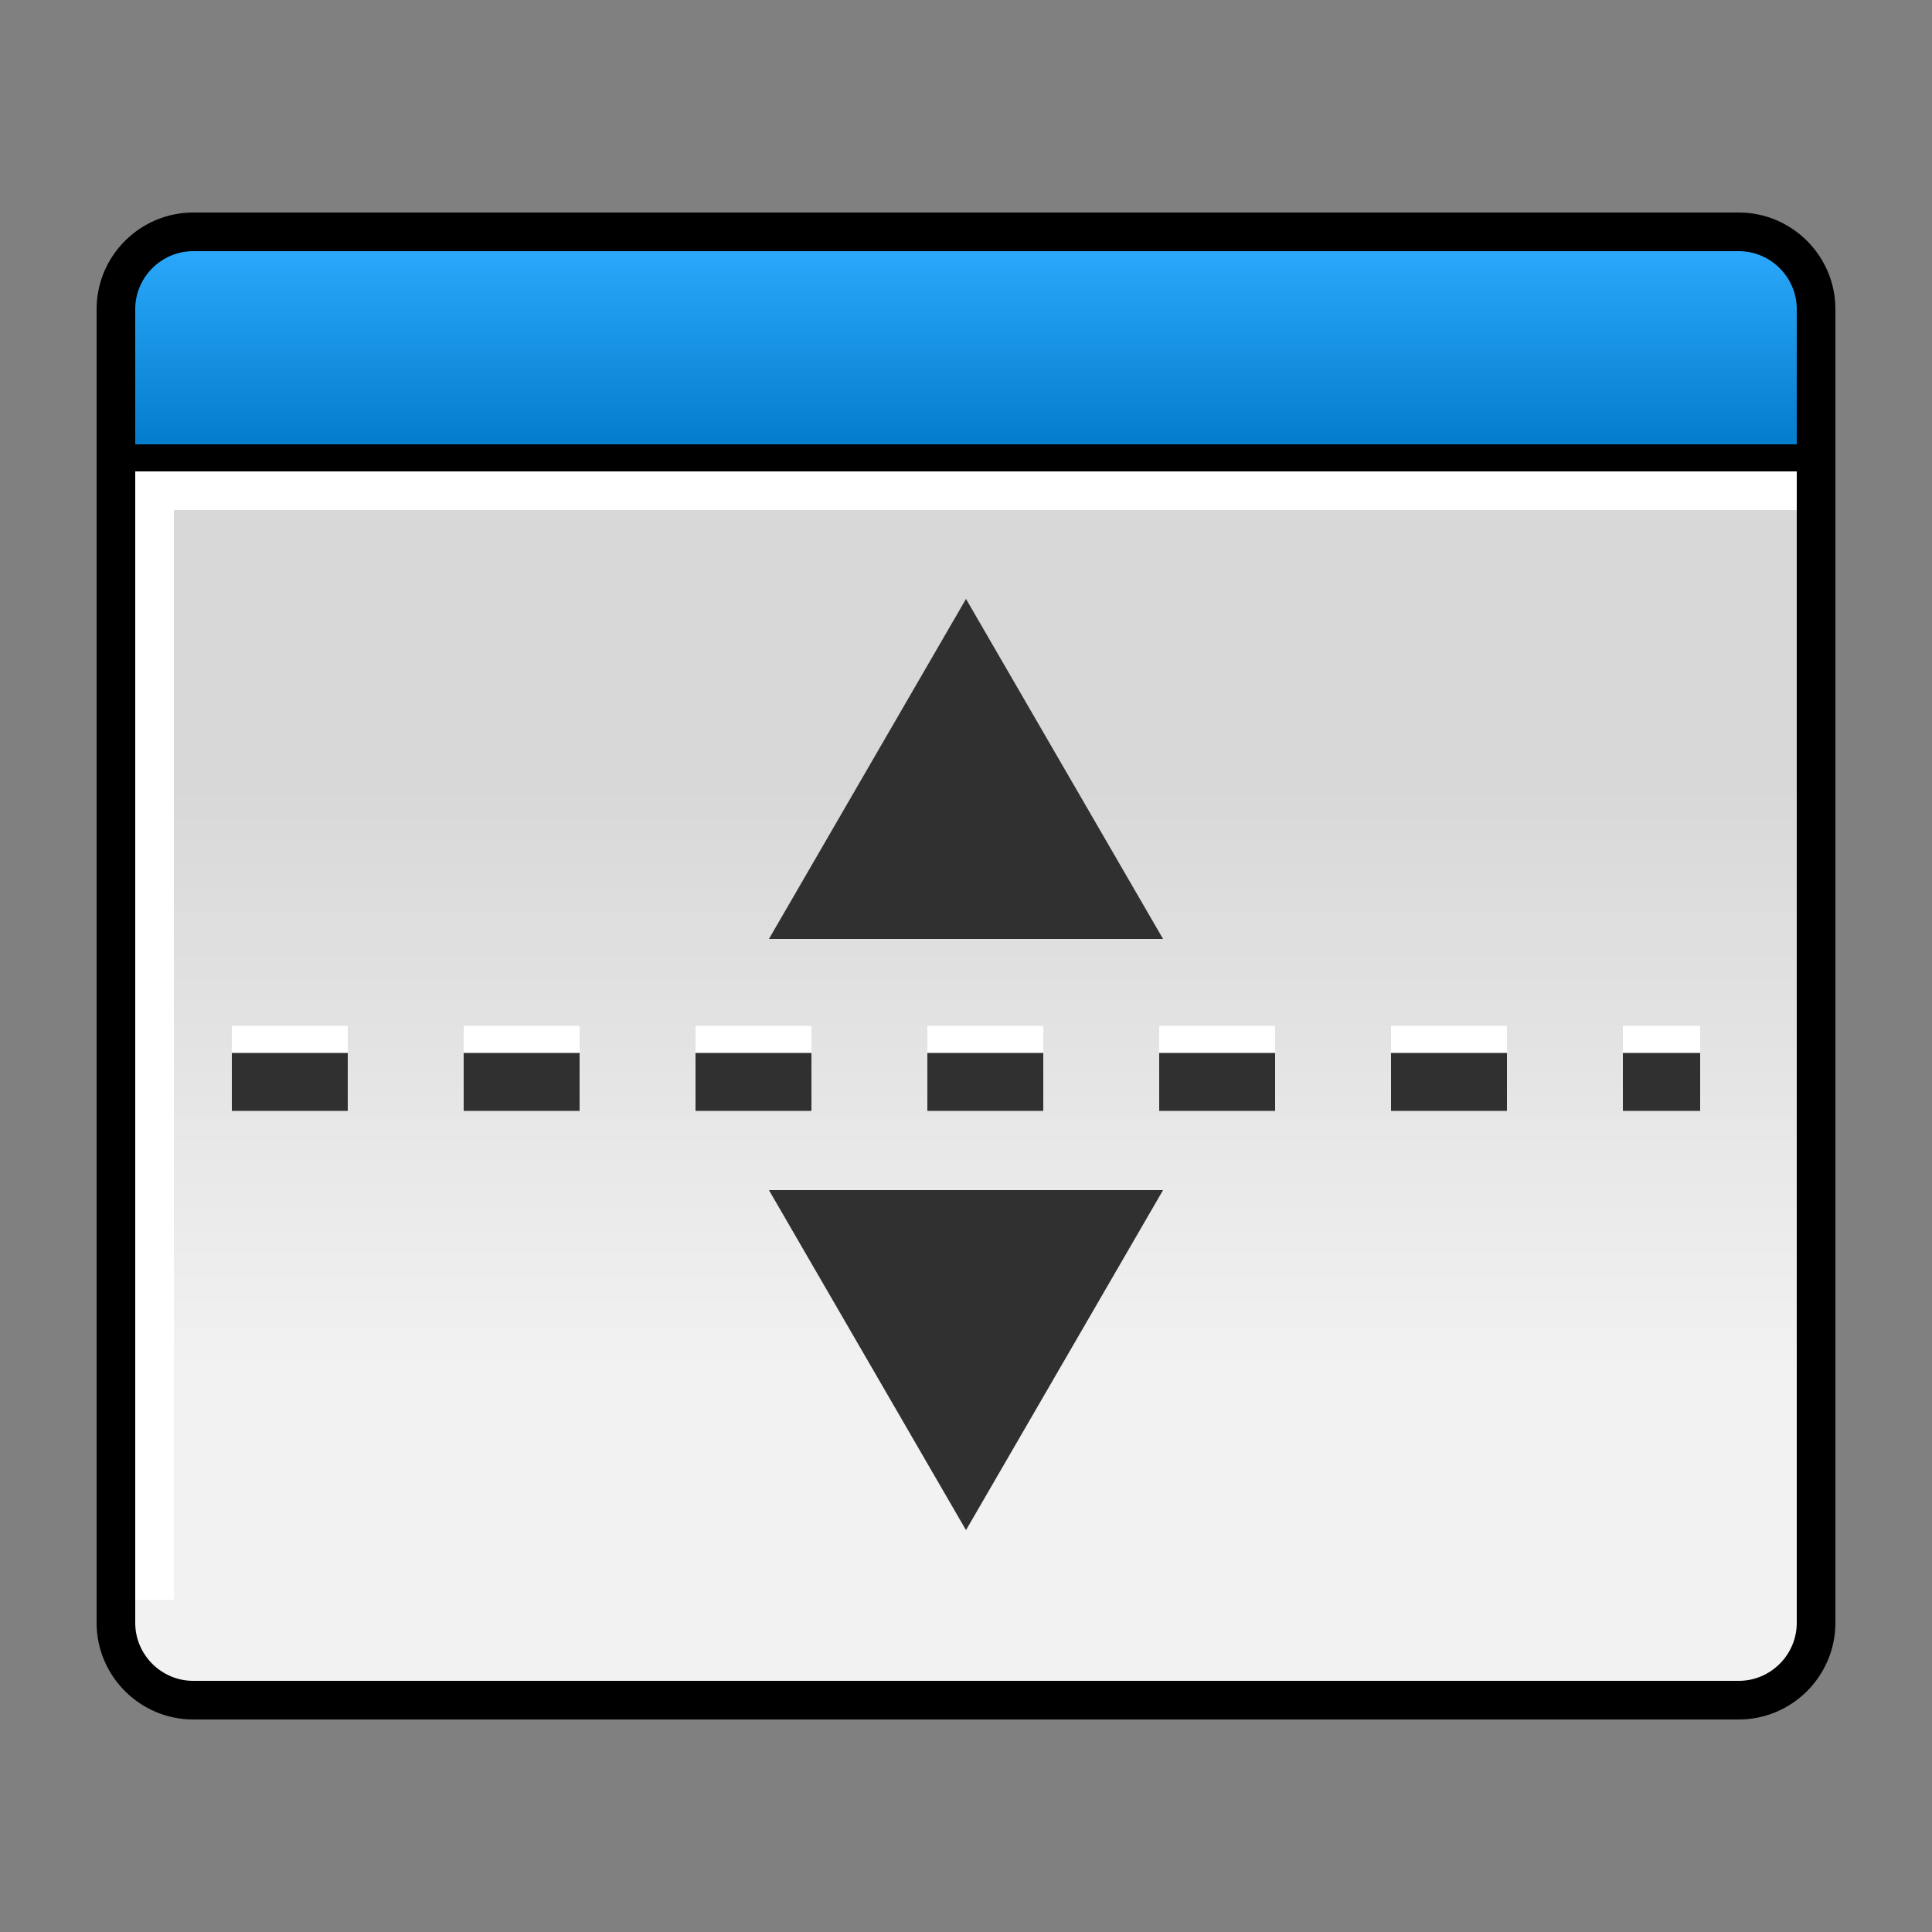 <?xml version="1.0" encoding="UTF-8"?>
<!DOCTYPE svg PUBLIC "-//W3C//DTD SVG 1.1//EN" "http://www.w3.org/Graphics/SVG/1.1/DTD/svg11.dtd">
<!-- Creator: CorelDRAW X7 -->
<svg xmlns="http://www.w3.org/2000/svg" xml:space="preserve" width="100%" height="100%" version="1.1" style="shape-rendering:geometricPrecision; text-rendering:geometricPrecision; image-rendering:optimizeQuality; fill-rule:evenodd; clip-rule:evenodd"
viewBox="0 0 500 500"
 xmlns:xlink="http://www.w3.org/1999/xlink">
 <rect x="0" y="0" width="500" height="500" fill="#808080" stroke="none"/>
 <defs>
  <style type="text/css">
   <![CDATA[
    .str0 {stroke:black;stroke-width:10}
    .str2 {stroke:white;stroke-width:10}
    .str3 {stroke:#303030;stroke-width:15;stroke-dasharray:30 30}
    .str1 {stroke:white;stroke-width:15;stroke-dasharray:30 30}
    .fil2 {fill:none}
    .fil3 {fill:#303030}
    .fil1 {fill:url(#id0)}
    .fil0 {fill:url(#id1)}
   ]]>
  </style>
  <linearGradient id="id0" gradientUnits="userSpaceOnUse" x1="249.998" y1="120.001" x2="249.998" y2="59.999">
   <stop offset="0" style="stop-opacity:1; stop-color:#0078C8"/>
   <stop offset="1" style="stop-opacity:1; stop-color:#2EACFF"/>
  </linearGradient>
  <linearGradient id="id1" gradientUnits="userSpaceOnUse" x1="249.998" y1="203.201" x2="249.998" y2="356.801">
   <stop offset="0" style="stop-opacity:1; stop-color:#D8D8D8"/>
   <stop offset="1" style="stop-opacity:1; stop-color:#F2F2F2"/>
  </linearGradient>
 </defs>
 <g id="Layer_x0020_1">
  <path class="fil0 str0" d="M30 120l440 0 0 300c0,11 -9,20 -20,20l-400 0c-11,0 -20,-9 -20,-20l0 -300z"/>
  <path class="fil1 str0" d="M30 120l440 0 0 -40c0,-11 -9,-20 -20,-20l-400 0c-11,0 -20,9 -20,20l0 40z"/>
  <line class="fil2 str1" x1="60" y1="273" x2="440" y2= "273" />
  <polyline class="fil2 str2" points="40,414 40,127 465,127 "/>
  <line class="fil2 str3" x1="60" y1="280" x2="440" y2= "280" />
  <polygon class="fil3" points="250,396 301,308 199,308 "/>
  <polygon class="fil3" points="250,155 301,243 199,243 "/>
 </g>
</svg>
